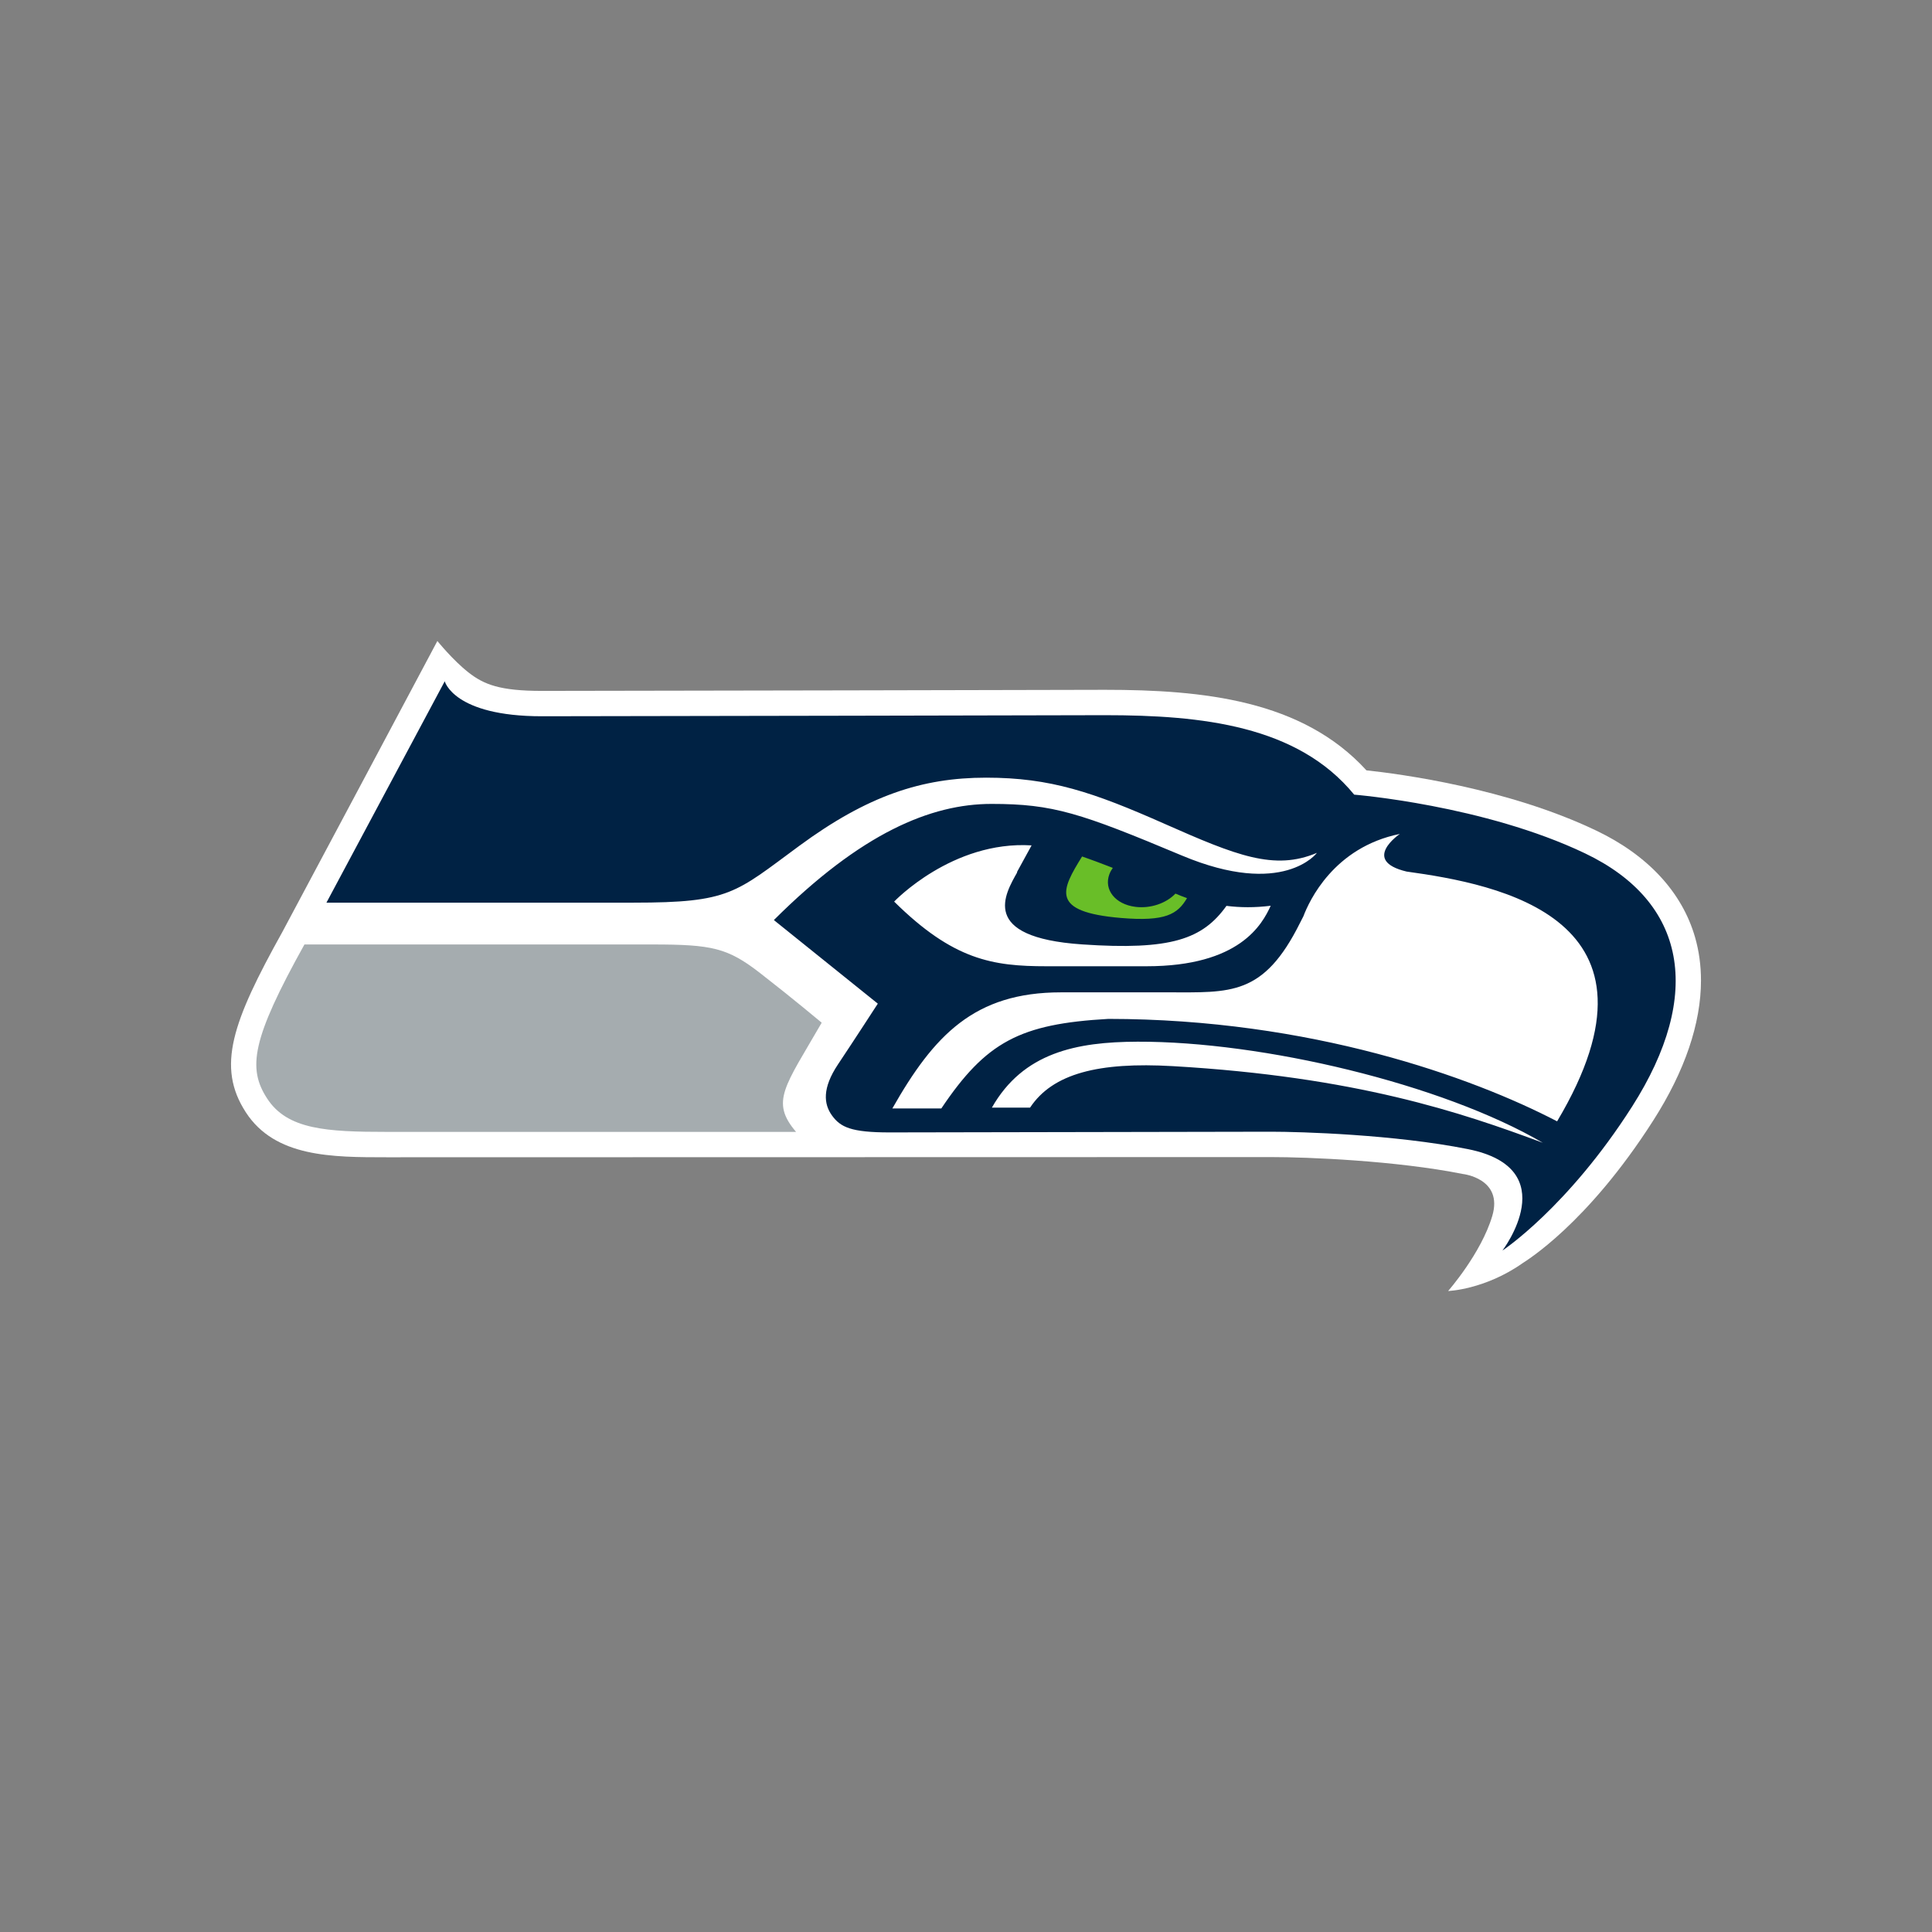 <?xml version="1.0" encoding="UTF-8" standalone="no"?>
<svg
   xmlns:dc="http://purl.org/dc/elements/1.1/"
   xmlns:cc="http://creativecommons.org/ns#"
   xmlns:rdf="http://www.w3.org/1999/02/22-rdf-syntax-ns#"
   xmlns:svg="http://www.w3.org/2000/svg"
   xmlns="http://www.w3.org/2000/svg"
   xmlns:sodipodi="http://sodipodi.sourceforge.net/DTD/sodipodi-0.dtd"
   xmlns:inkscape="http://www.inkscape.org/namespaces/inkscape"
   viewBox="0 0 500 500"
   version="1.1"
   id="svg18"
   sodipodi:docname="seattle-seahawks-logo.svg"
   inkscape:export-filename="C:\Users\suitedoalex\sites\seattle-seahawks-logo-0.png"
   inkscape:export-xdpi="786.43201"
   inkscape:export-ydpi="786.43201"
   inkscape:version="0.92.4 (5da689c313, 2019-01-14)">
  <rect x="0" y="0" width="500" height="500" fill="#808080" stroke="none"/>
  <defs
     id="defs22" />
  <sodipodi:namedview
     pagecolor="#ffffff"
     bordercolor="#666666"
     borderopacity="1"
     objecttolerance="10"
     gridtolerance="10"
     guidetolerance="10"
     inkscape:pageopacity="0"
     inkscape:pageshadow="2"
     inkscape:window-width="1600"
     inkscape:window-height="837"
     id="namedview20"
     showgrid="false"
     inkscape:zoom="0.472"
     inkscape:cx="250"
     inkscape:cy="250"
     inkscape:window-x="-8"
     inkscape:window-y="-8"
     inkscape:window-maximized="1"
     inkscape:current-layer="g16" />
  <title
     id="title2">Logos/Clubs/SEA/Primary</title>
  <desc
     id="desc4">Created with Sketch.</desc>
  <g
     fill="none"
     id="g16">
    <path
       d="m 378.613,303.834 c -17.338,-3.464 -40.098,-4.384 -49.712,-4.384 l -228.773,0.051 c -14.233,0 -28.952,0 -36.505,-11.63 -7.662,-11.798 -3.499,-23.406 9.423,-46.632 0.965,-1.726 40.146,-75.352 40.146,-75.352 0,0 4.003,4.968 8.039,8.132 3.985,3.121 8.079,4.785 18.996,4.785 19.39,0 144.474,-0.273 145.749,-0.281 25.391,0 51.037,2.628 67.655,20.843 8.627,0.92 36.475,4.599 59.427,15.568 13.43,6.41 22.29,15.992 25.639,27.694 1.011,3.537 1.515,7.257 1.515,11.112 0,11.108 -4.16,23.409 -12.319,36.193 -17.236,27.019 -33.13,36.462 -33.842,36.97 -9.795,6.888 -19.28,7.209 -19.28,7.209 0,0 8.543,-9.71 11.425,-19.419 2.886,-9.71 -7.582,-10.86 -7.582,-10.86"
       id="path8"
       inkscape:connector-curvature="0"
       style="fill:#ffffff;stroke-width:0.793"
       inkscape:export-filename="C:\Users\suitedoalex\sites\seattle-seahawks-logo-4.png"
       inkscape:export-xdpi="100.94008"
       inkscape:export-ydpi="100.94008" />
    <path
       d="m 410.227,220.856 c 26.154,12.502 30.741,36.389 12.136,65.555 -16.687,26.139 -33.535,37.229 -33.535,37.229 0,0 16.235,-21.215 -8.934,-26.249 -18.955,-3.782 -43.232,-4.504 -50.993,-4.504 -8.93,0 -88.722,0.182 -98.678,0.182 -9.956,0 -12.706,-1.358 -14.89,-4.362 -2.18,-2.993 -2.56,-7.089 1.523,-13.224 4.098,-6.133 10.321,-15.74 10.321,-15.74 l -26.899,-21.631 c 22.571,-22.511 40.599,-30.06 56.337,-30.06 15.957,0 22.991,2.344 49.259,13.36 26.271,11.024 34.952,-0.697 34.952,-0.697 -11.03,4.687 -20.881,0.697 -39.416,-7.501 -18.528,-8.209 -29.551,-11.955 -46.198,-11.955 -16.658,0 -30.727,4.683 -48.353,17.641 -16.596,12.199 -17.852,14.707 -42.875,14.707 H 84.482 l 30.617,-57.294 c 0,0 2.29,9.053 25.128,9.053 19.62,0 145.749,-0.277 145.749,-0.277 25.044,0 49.821,2.653 64.485,20.566 0,0 33.605,2.701 59.766,15.203 z m -46.22,4.698 c -11.899,-2.847 -1.728,-9.732 -1.728,-9.732 -17.122,3.457 -23.492,17.415 -24.964,21.321 -0.274,0.529 -0.555,1.073 -0.844,1.646 -9.474,19.047 -18.006,18.029 -34.182,18.029 h -27.703 c -22.439,0 -32.889,11.115 -43.645,30.046 h 12.674 c 11.582,-17.236 20.325,-21.883 43.232,-23.176 52.349,0.029 94.08,15.039 116.132,26.512 31.366,-52.64 -15.183,-61.354 -38.974,-64.646 z m -97.432,61.105 c 5.855,-8.845 17.758,-11.849 36.95,-10.743 47.363,2.741 74.595,11.958 95.753,19.835 -26.088,-15.261 -72.582,-26.264 -104.898,-26.161 -15.792,0.048 -29.583,2.807 -37.684,17.068 h 9.879 z m 50.833,-52.22 c -6.172,8.607 -14.302,11.546 -37.359,9.973 -26.83,-1.821 -19.905,-13.119 -16.782,-18.678 l -0.091,-0.011 c 0.854,-1.573 2.316,-4.245 3.799,-6.936 -20.555,-1.266 -35.57,14.546 -35.57,14.546 15.325,15.149 25.544,16.733 39.409,16.733 h 25.916 c 24.098,0 29.92,-10.837 32.129,-15.656 -4.16,0.518 -7.903,0.475 -11.45,0.029 z"
       id="path10"
       inkscape:connector-curvature="0"
       style="fill:#002244;stroke-width:0.793"
       inkscape:export-filename="C:\Users\suitedoalex\sites\seattle-seahawks-logo-4.png"
       inkscape:export-xdpi="100.94008"
       inkscape:export-ydpi="100.94008" />
    <path
       d="m 305.709,231.877 c -0.49,-0.197 -0.997,-0.405 -1.505,-0.613 -2.363,2.489 -6.439,3.931 -10.387,3.424 -5.198,-0.664 -8.192,-4.439 -6.717,-8.421 0.212,-0.584 0.522,-1.132 0.891,-1.657 -2.662,-1.044 -5.339,-2.048 -7.948,-2.957 -5.339,8.632 -8.47,14.353 10.058,15.915 11.541,0.982 14.672,-0.993 17.096,-5.133 -0.497,-0.189 -0.979,-0.354 -1.49,-0.559"
       id="path12"
       inkscape:connector-curvature="0"
       style="fill:#69be28;stroke-width:0.793"
       inkscape:export-filename="C:\Users\suitedoalex\sites\seattle-seahawks-logo-4.png"
       inkscape:export-xdpi="100.94008"
       inkscape:export-ydpi="100.94008" />
    <path
       d="m 212.656,264.674 c -9.558,16.579 -13.349,20.387 -6.636,28.257 H 100.129 c -15.617,0 -25.771,-0.588 -30.993,-8.636 -5.08,-7.815 -4.036,-15.269 9.653,-39.868 H 168.821 c 15.501,0 19.485,0.884 27.896,7.406 8.411,6.531 15.939,12.842 15.939,12.842"
       id="path14"
       inkscape:connector-curvature="0"
       style="fill:#a5acaf;stroke-width:0.793"
       inkscape:export-filename="C:\Users\suitedoalex\sites\seattle-seahawks-logo-4.png"
       inkscape:export-xdpi="100.94008"
       inkscape:export-ydpi="100.94008" />
  </g>
</svg>
